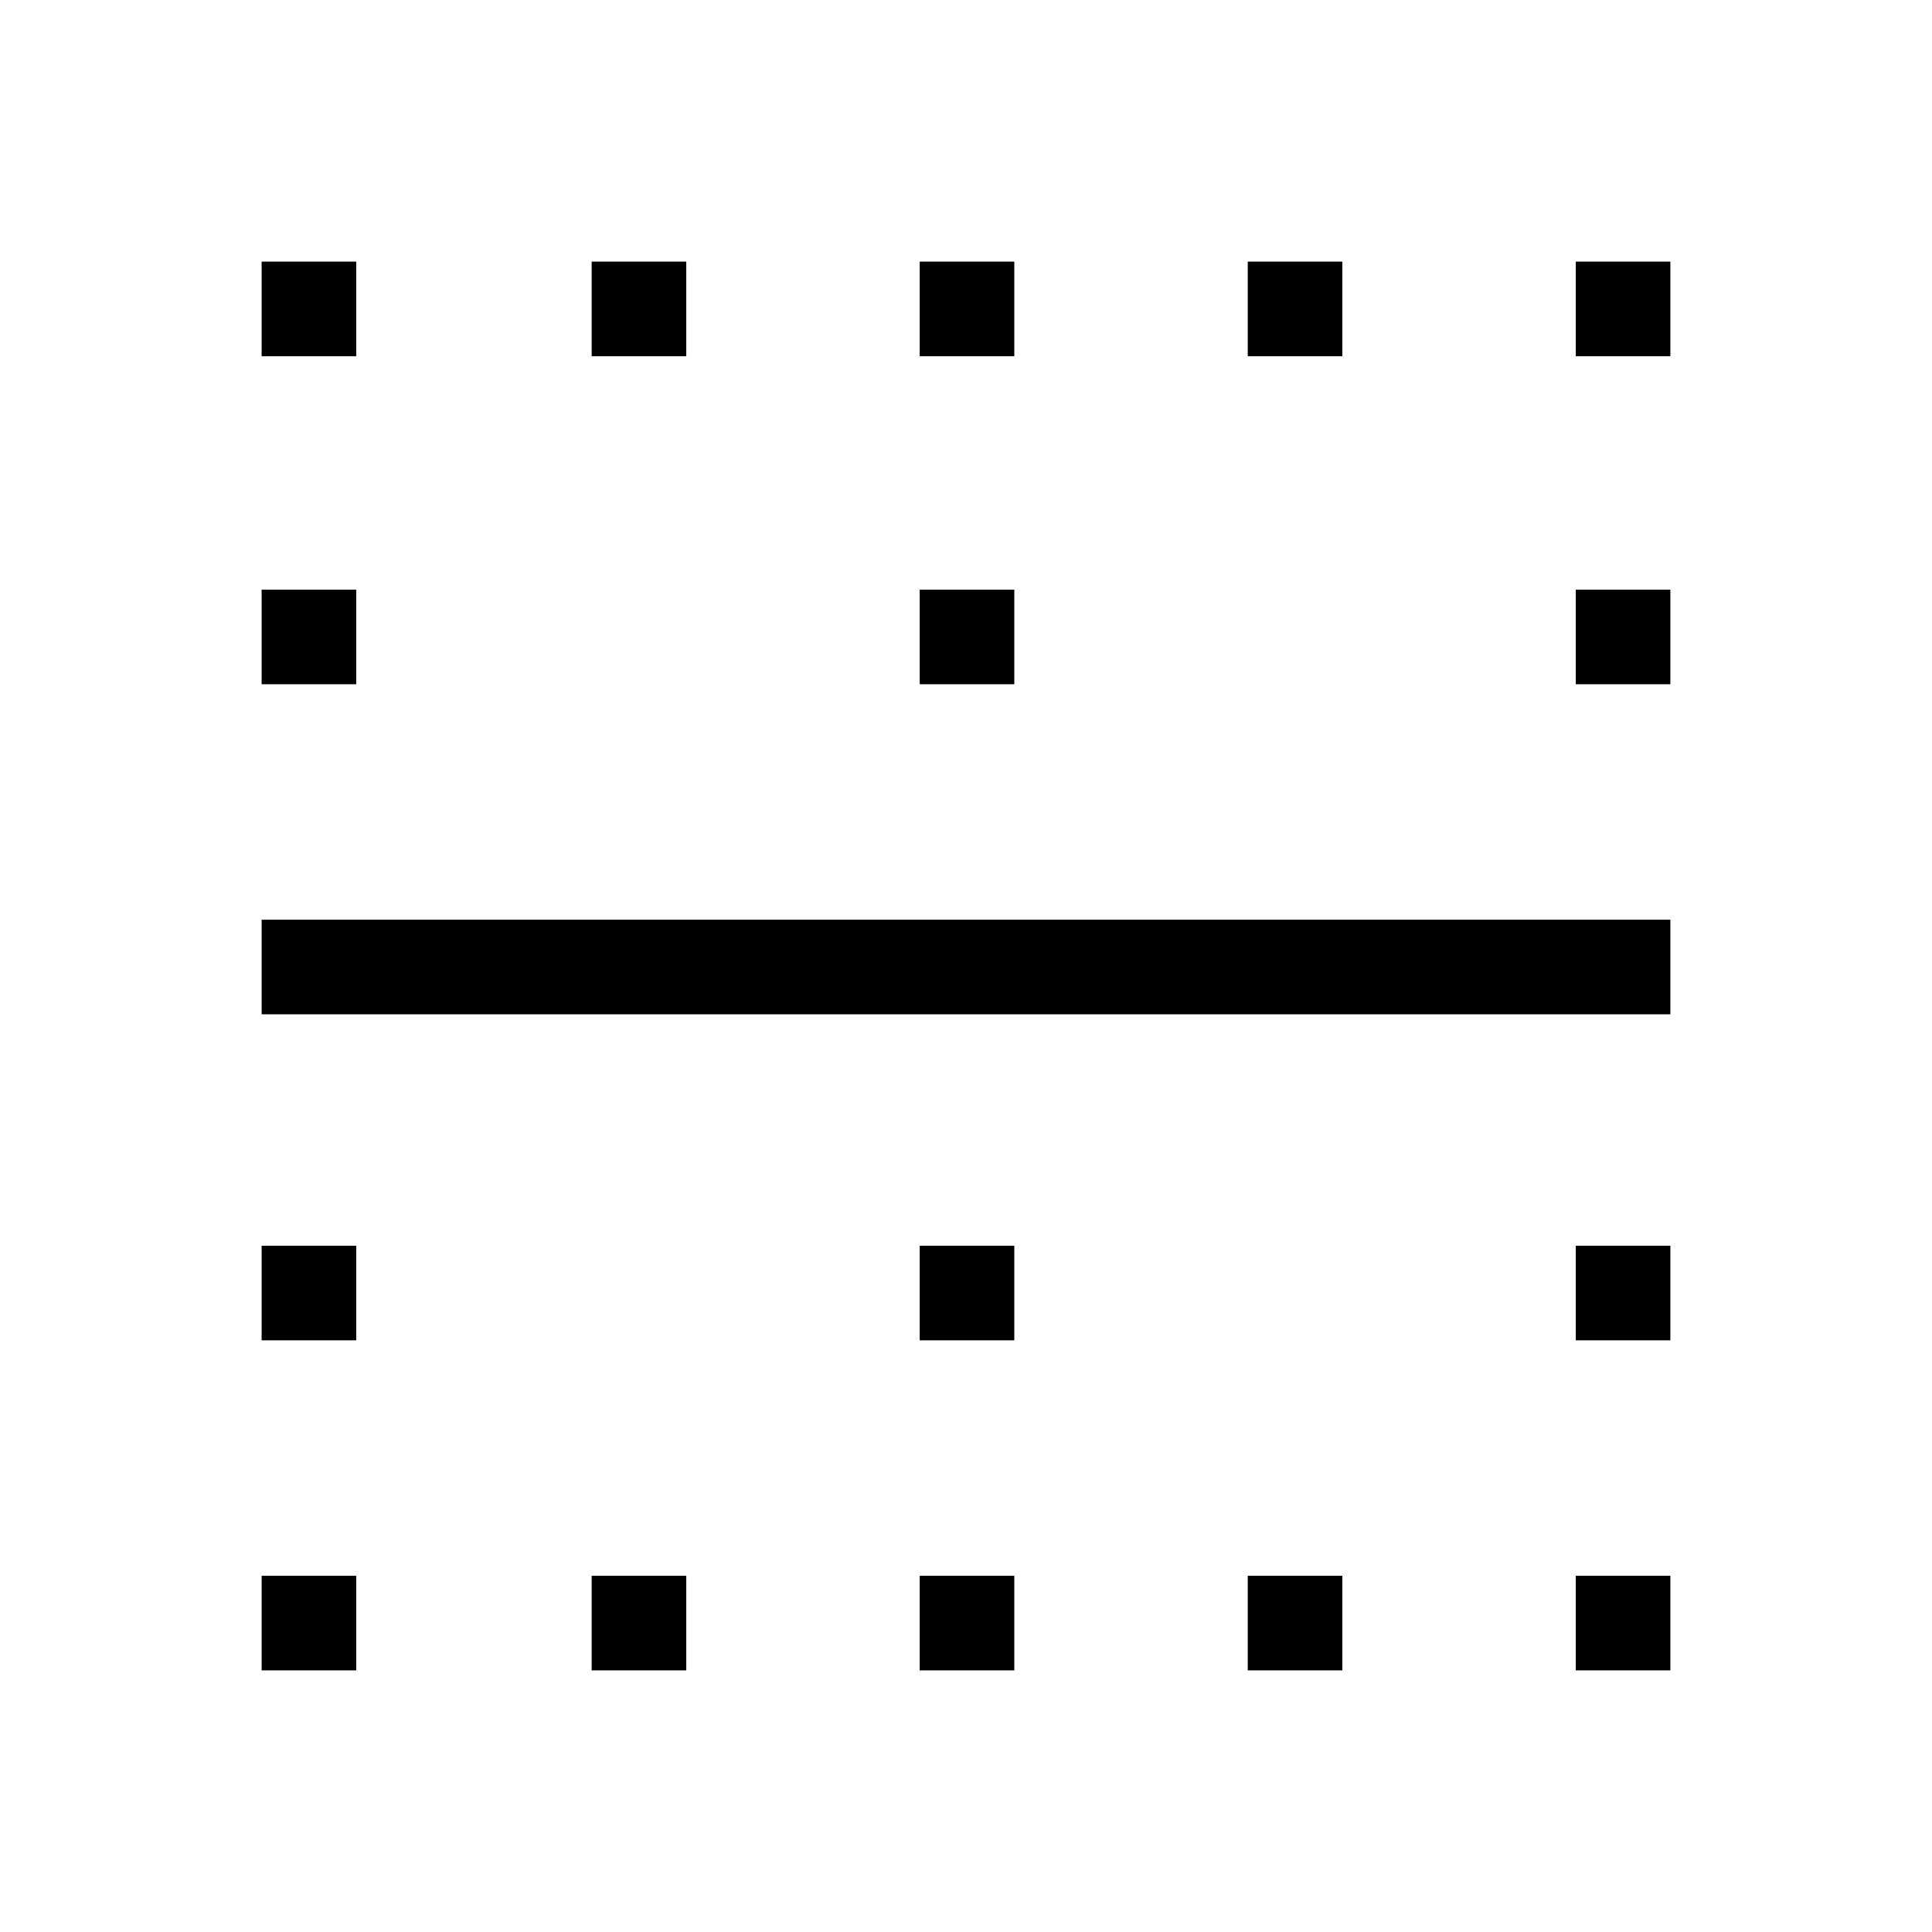 <svg xmlns="http://www.w3.org/2000/svg" height="48" width="48"><path d="M6.5 8.85V6.5H8.85V8.85ZM14.7 8.85V6.5H17.05V8.85ZM22.85 8.85V6.5H25.2V8.85ZM31 8.85V6.5H33.35V8.85ZM39.15 8.85V6.5H41.5V8.85ZM6.5 17V14.65H8.85V17ZM22.85 17V14.65H25.2V17ZM39.15 17V14.65H41.5V17ZM6.5 25.2V22.85H41.5V25.2ZM6.5 33.3V30.95H8.85V33.3ZM22.85 33.3V30.95H25.2V33.3ZM39.15 33.3V30.95H41.5V33.3ZM6.5 41.5V39.15H8.85V41.5ZM14.7 41.5V39.15H17.05V41.5ZM22.85 41.5V39.15H25.2V41.5ZM31 41.5V39.15H33.35V41.5ZM39.15 41.5V39.15H41.5V41.5Z"/></svg>
